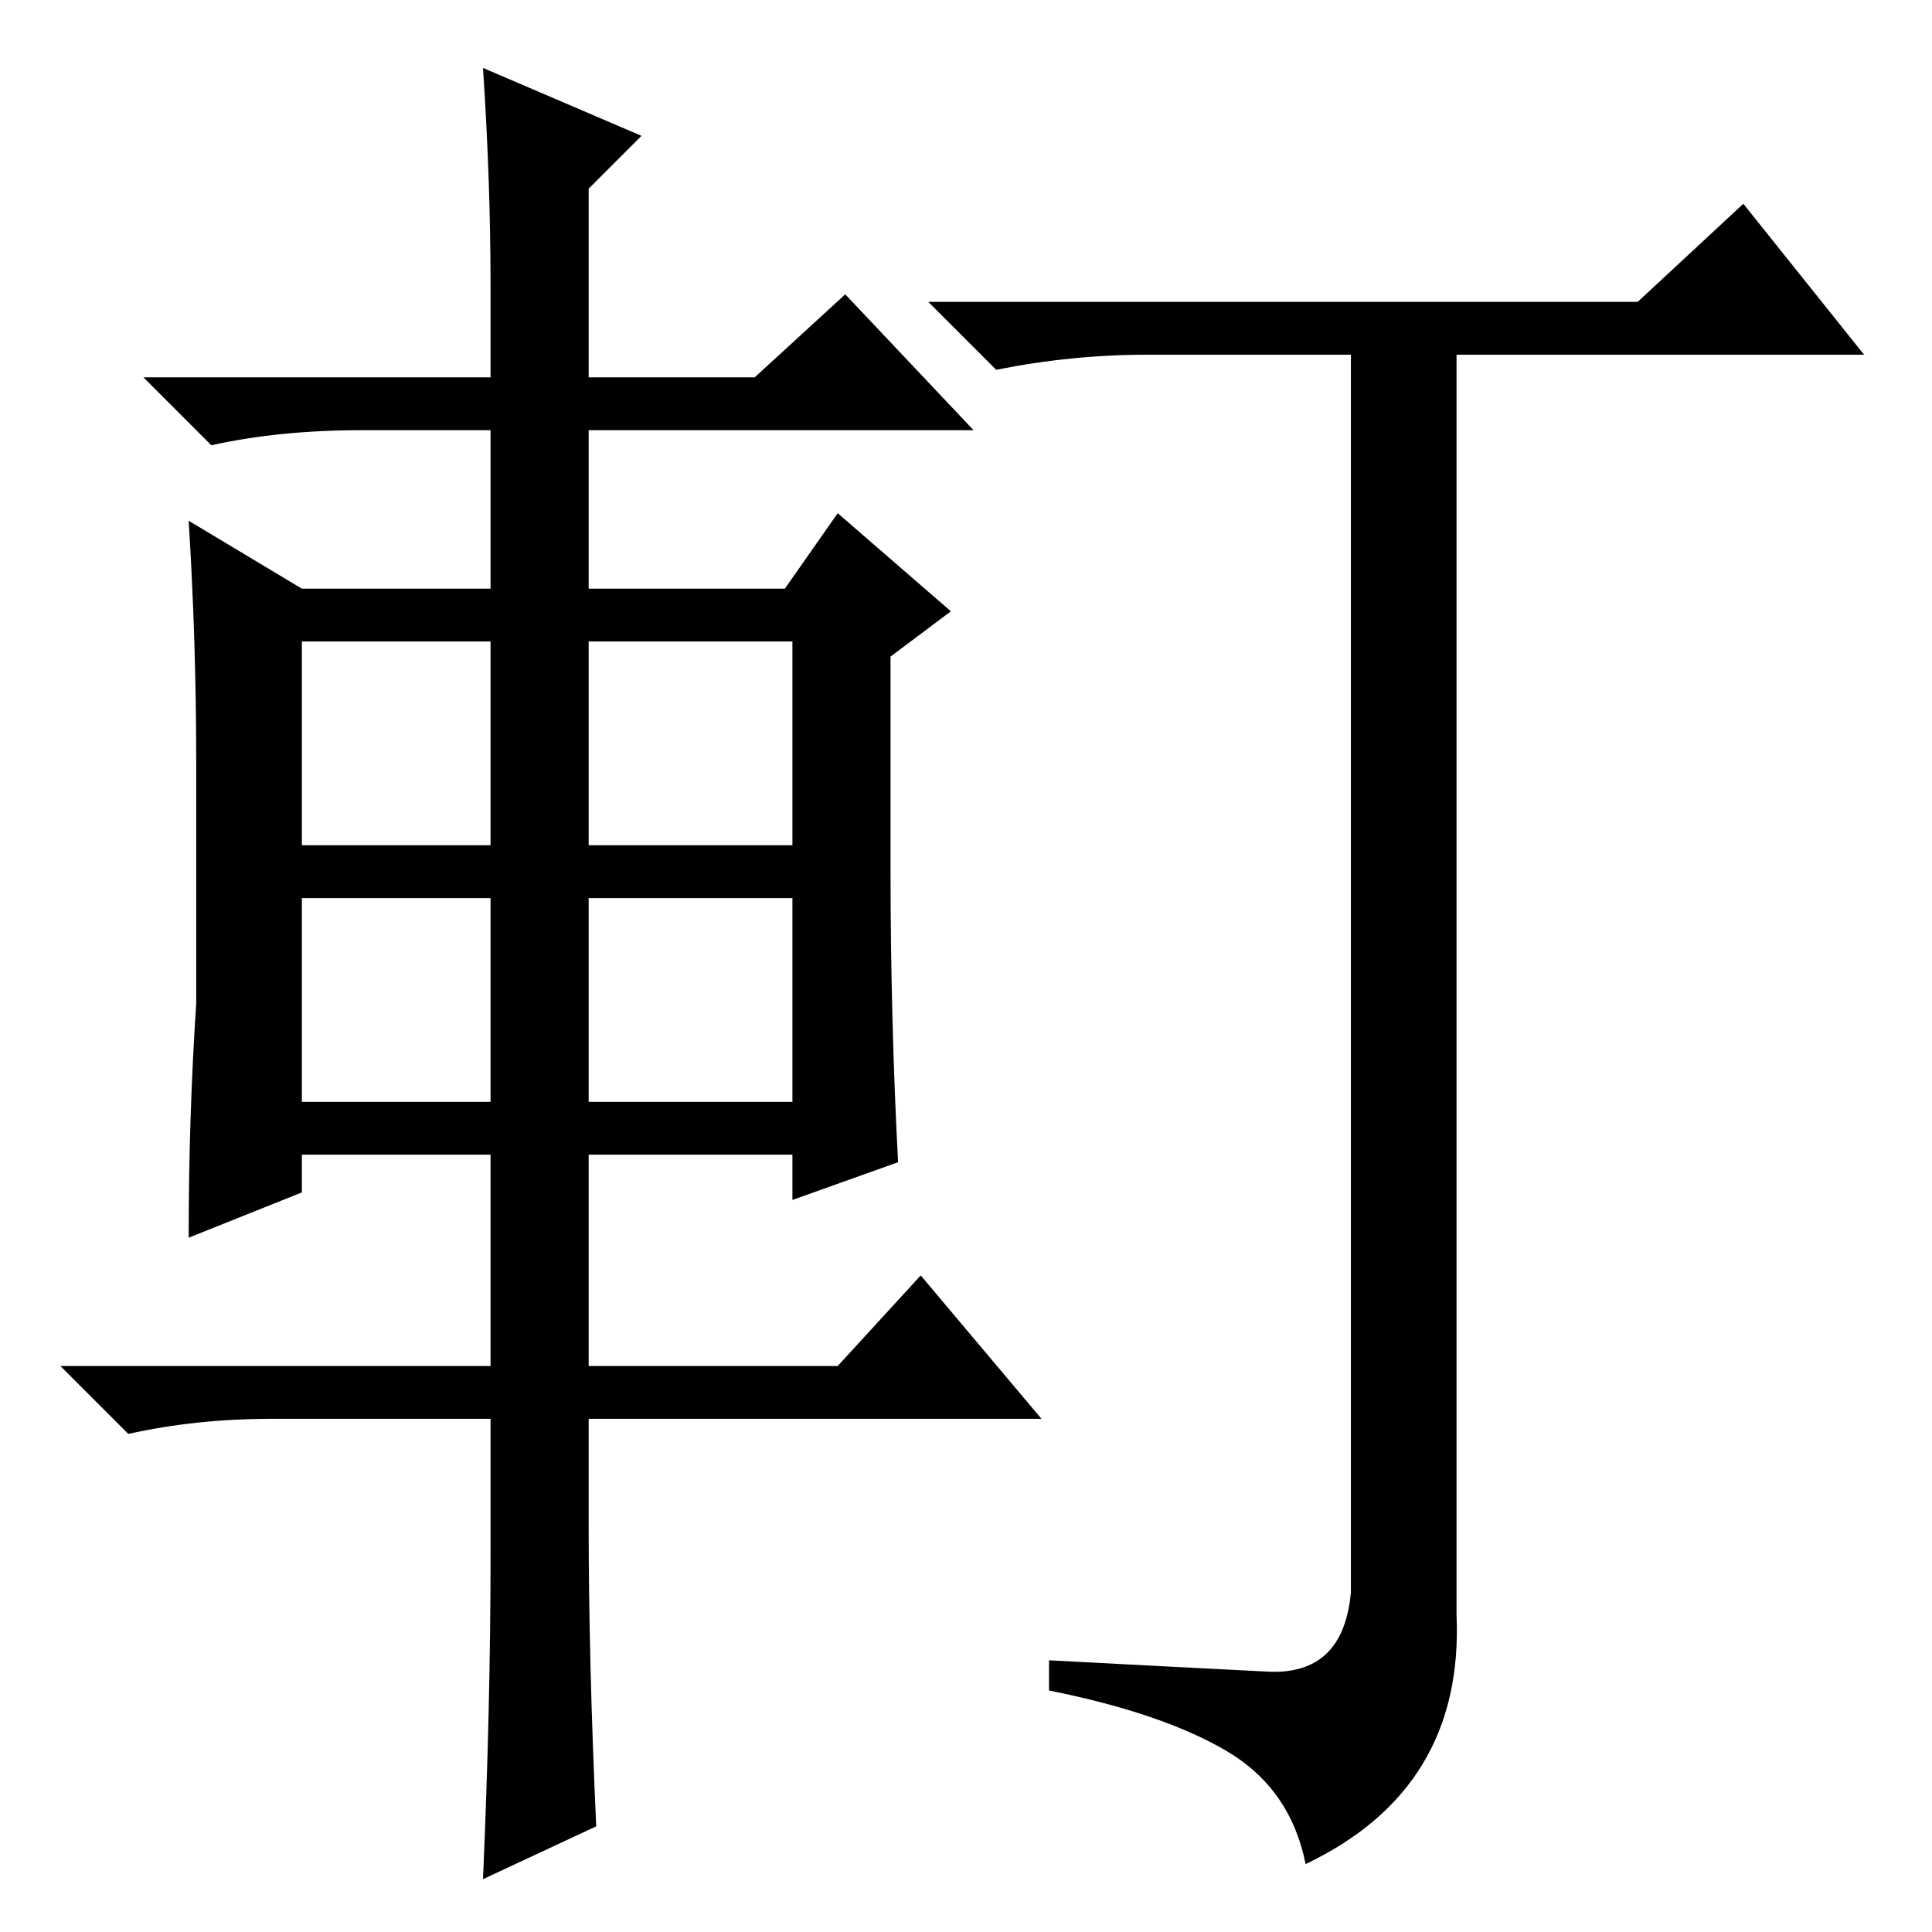 <?xml version="1.0" standalone="no"?>
<!DOCTYPE svg PUBLIC "-//W3C//DTD SVG 1.1//EN" "http://www.w3.org/Graphics/SVG/1.1/DTD/svg11.dtd" >
<svg xmlns="http://www.w3.org/2000/svg" xmlns:xlink="http://www.w3.org/1999/xlink" version="1.1" viewBox="0 -36 256 256">
  <g transform="matrix(1 0 0 -1 0 220)">
   <path fill="currentColor"
d="M65 218q0 14 -1 29l21 -9l-7 -7v-25h22l12 11l17 -18h-51v-21h26l7 10l15 -13l-8 -6v-28q0 -20 1 -39l-14 -5v6h-27v-28h33l11 12l16 -19h-60v-14q0 -18 1 -40l-15 -7q1 23 1 43v18h-29q-10 0 -19 -2l-9 9h57v28h-25v-5l-15 -6q0 16 1 31v32q0 16 -1 32l15 -9h25v21h-17
q-11 0 -20 -2l-9 9h46v12zM40 171v-27h25v27h-25zM78 171v-27h27v27h-27zM78 137v-27h27v27h-27zM40 137v-27h25v27h-25zM173 9q-2 10 -10.5 15t-23.5 8v4q19 -1 29 -1.5t11 10.5v164h-27q-10 0 -20 -2l-9 9h94l14 13l16 -20h-54v-167q1 -23 -20 -33z" />
  </g>

</svg>
